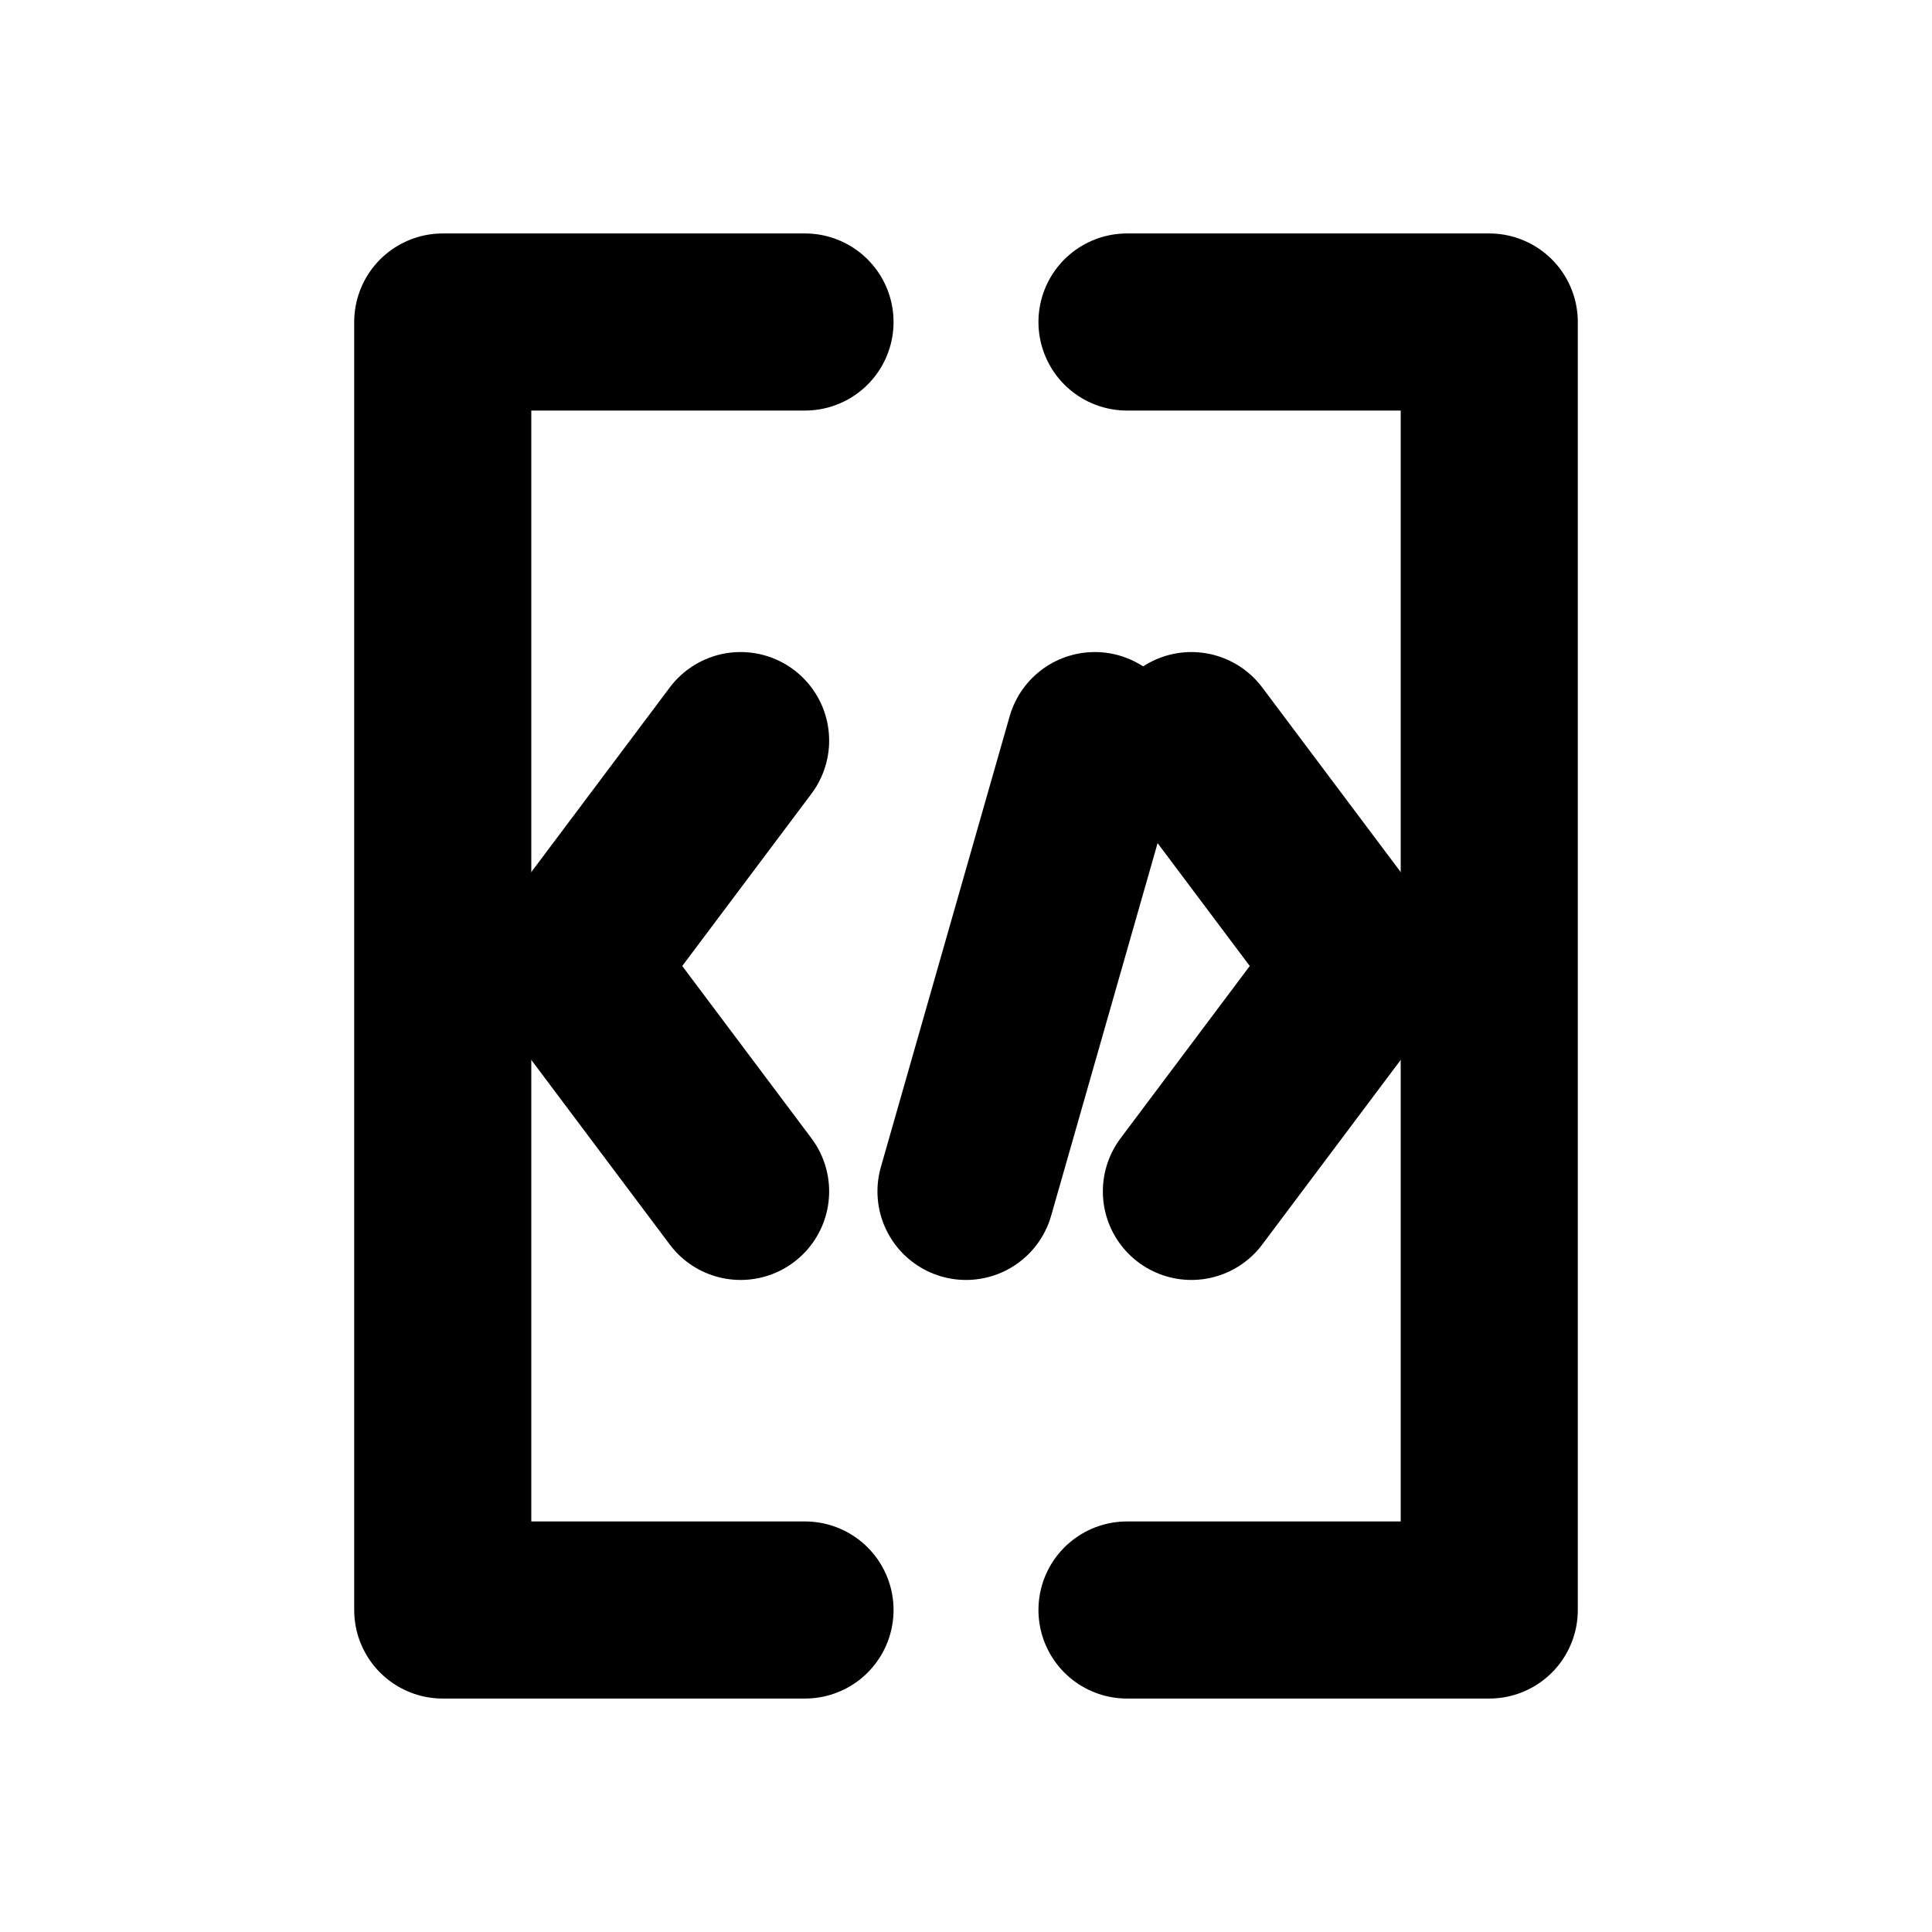 <svg width="24" height="24" viewBox="0 0 24 24" xmlns="http://www.w3.org/2000/svg">
  <g fill="none" stroke="currentColor" stroke-width="2.2" stroke-linecap="round" stroke-linejoin="round">
    <!-- Outer square brackets [ ] -->
    <path d="M5.5 4h4.5M5.5 4v16M5.5 20h4.5"/>
    <path d="M14 4h4.5M18.5 4v16M14 20h4.5"/>
    <!-- Inner </> symbol with forward-slash (/) -->
    <path d="M9.2 9.2L7.1 12l2.1 2.8"/>    <!-- < -->
    <path d="M13.6 9.2L12 14.8"/>            <!-- / (down-left) -->
    <path d="M14.8 9.2L16.9 12l-2.1 2.8"/>   <!-- > -->
  </g>
</svg>
